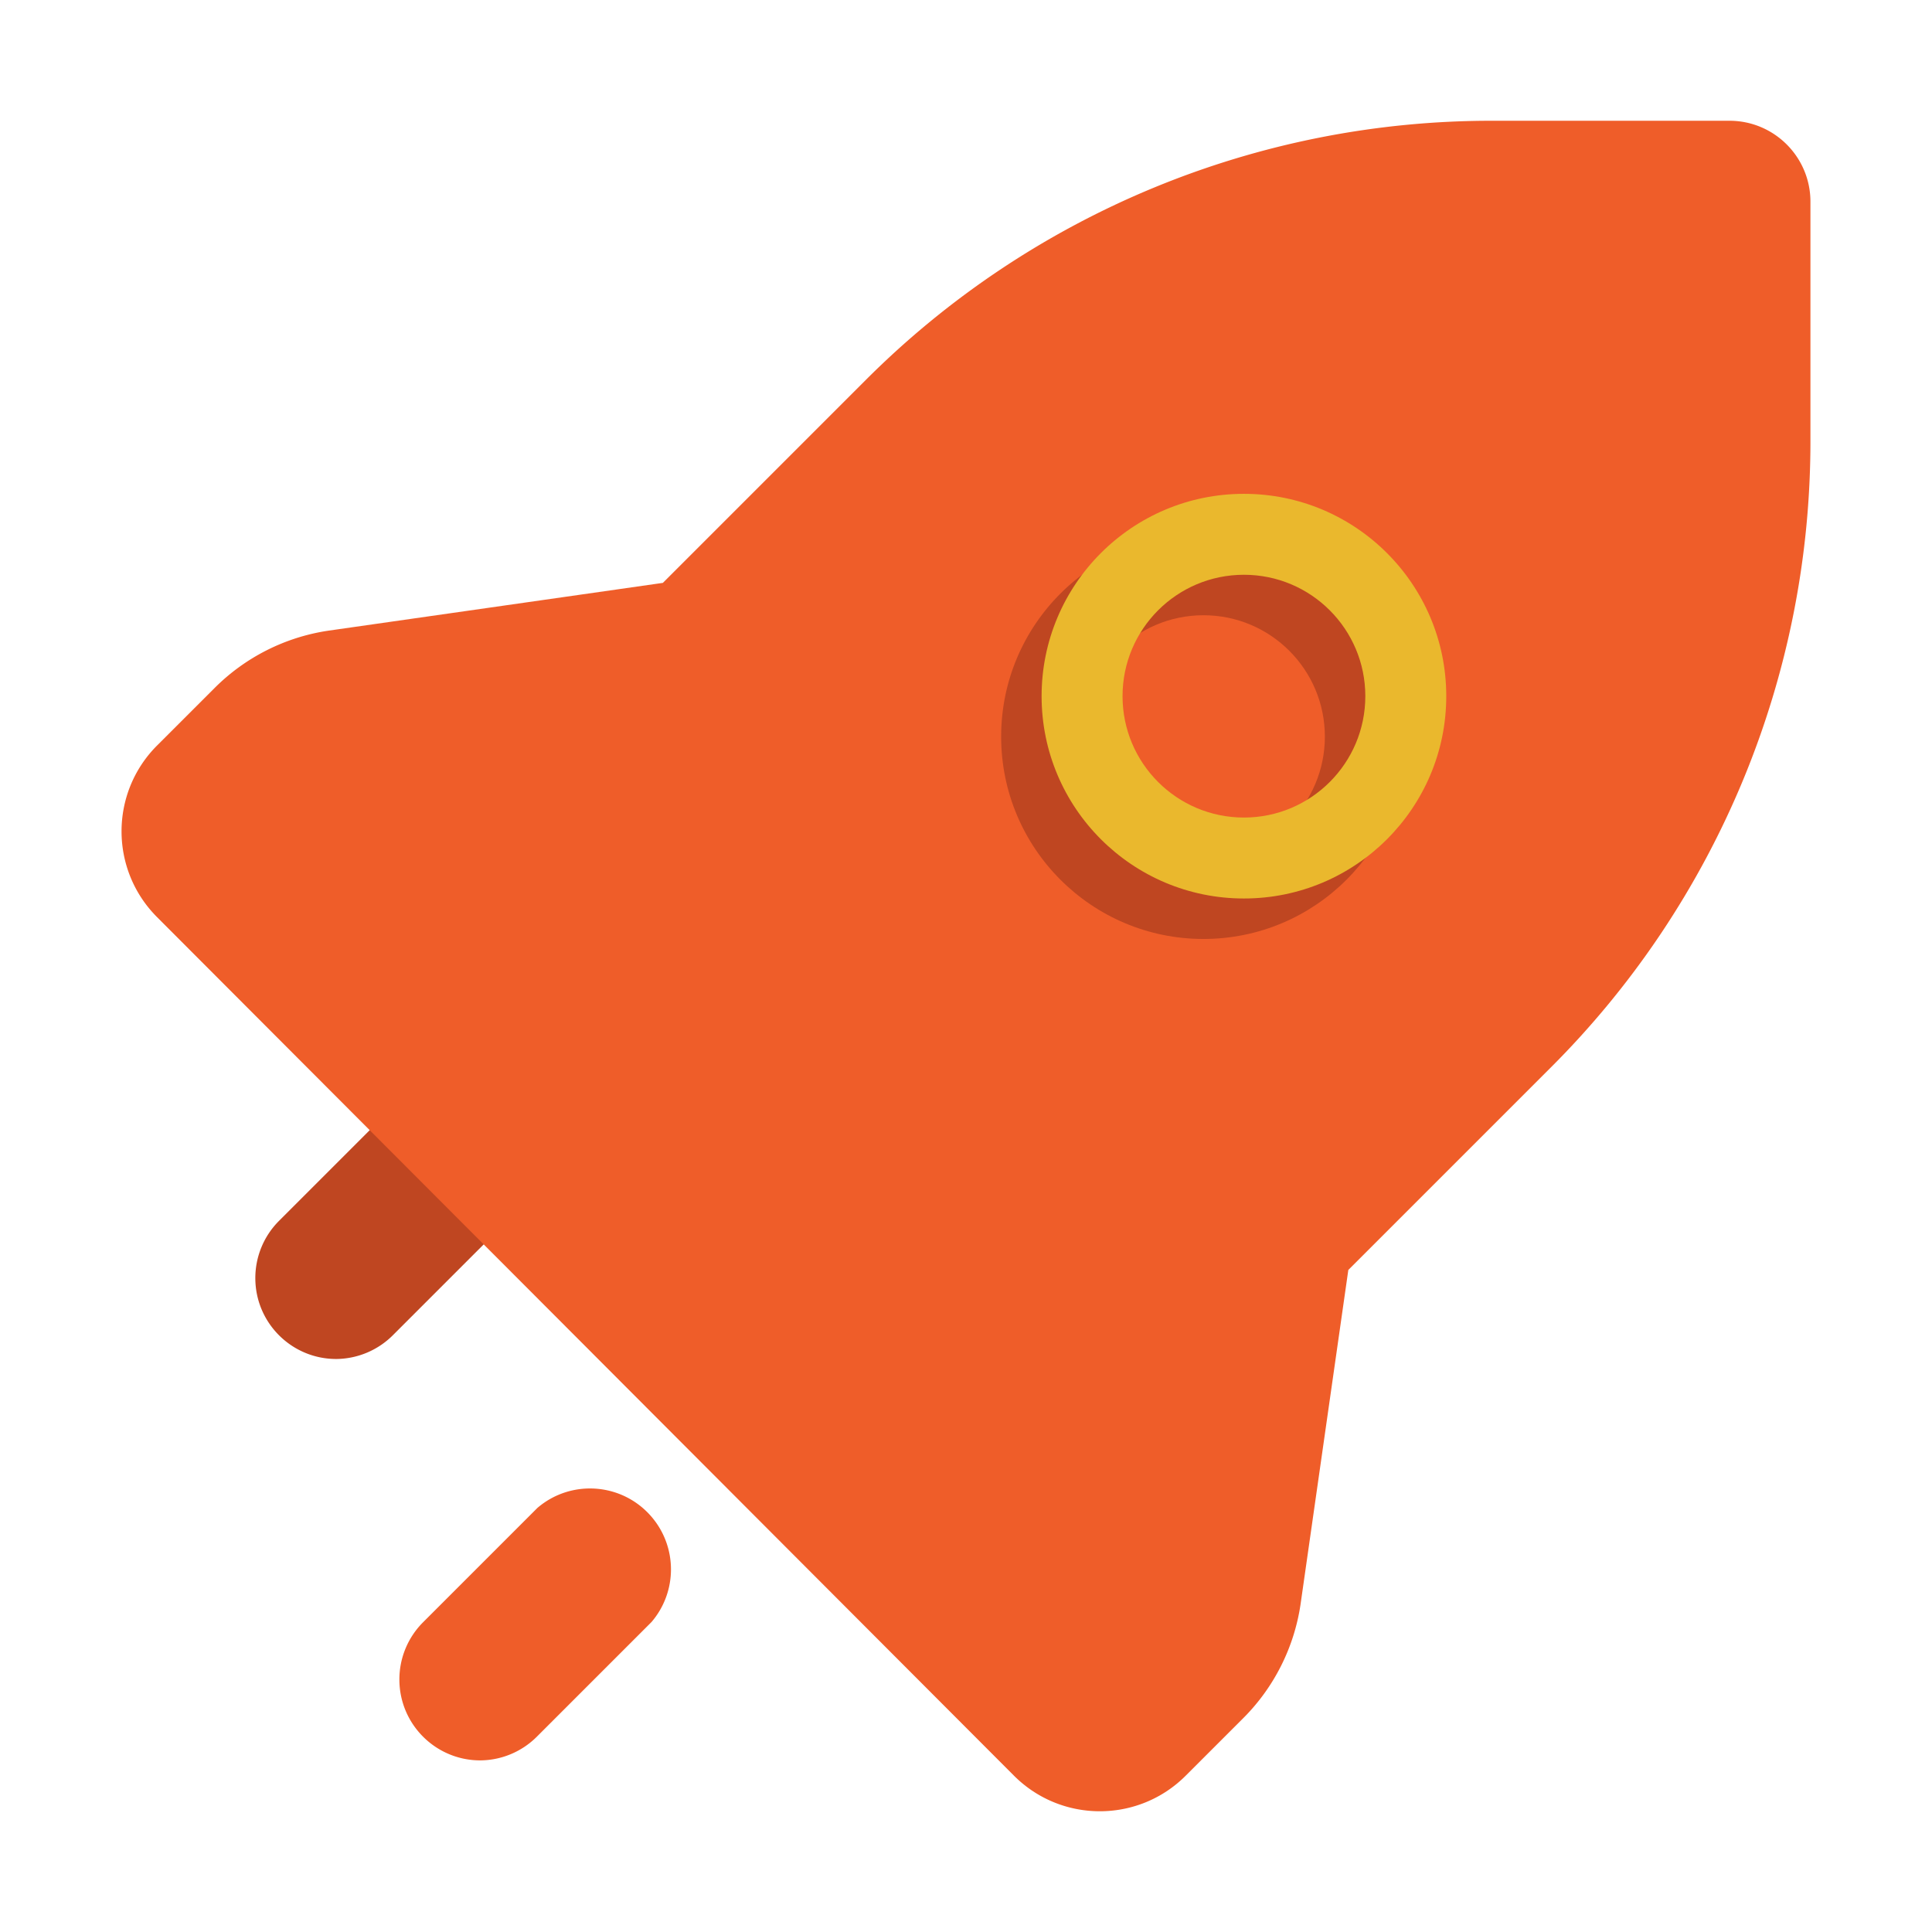 <?xml version="1.0" standalone="no"?><!DOCTYPE svg PUBLIC "-//W3C//DTD SVG 1.1//EN" "http://www.w3.org/Graphics/SVG/1.1/DTD/svg11.dtd"><svg t="1588947420116" class="icon" viewBox="0 0 1024 1024" version="1.1" xmlns="http://www.w3.org/2000/svg" p-id="1806" xmlns:xlink="http://www.w3.org/1999/xlink" width="200" height="200"><defs><style type="text/css"></style></defs><path d="M178.469 720.29c-23.69 0.14-43-18.95-43.14-42.64a42.863 42.863 0 0 1 12.69-30.7l60.48-60.48c15.4-18 42.48-20.11 60.48-4.71 18 15.4 20.11 42.48 4.71 60.48-1.45 1.7-3.02 3.27-4.71 4.71l-60.48 60.48a42.967 42.967 0 0 1-30.03 12.86z" fill="#BF4621" p-id="1807"></path><path d="M254.819 933.04c-23.69 0.14-43-18.95-43.14-42.64a42.863 42.863 0 0 1 12.69-30.7l60.48-60.48c18-15.4 45.08-13.29 60.48 4.71 13.73 16.05 13.73 39.71 0 55.76l-60.48 60.48a42.85 42.85 0 0 1-30.03 12.87zM83.239 486.09c-25.09-25.12-25.09-65.82 0-90.94l30.46-30.45a107.658 107.658 0 0 1 60.48-30.45l177.15-25.31 106.81-106.81c88.33-88.76 208.5-138.51 333.72-138.12h124.82c23.69 0 42.89 19.21 42.89 42.89v125.68c0.37 125.22-49.36 245.39-138.12 333.72l-106.81 106.81-25.31 177.15a107.61 107.61 0 0 1-30.46 60.48l-30.46 30.45c-25.12 25.09-65.82 25.09-90.94 0l-454.23-455.1z" fill="#EF5D29" p-id="1808"></path><path d="M637.869 497.67c-59.23 0-107.24-48.02-107.24-107.24s48.01-107.24 107.24-107.24 107.24 48.02 107.24 107.24-48.02 107.24-107.24 107.24z m0-171.58c-35.54 0-64.34 28.81-64.34 64.34s28.81 64.34 64.34 64.34 64.34-28.81 64.34-64.34-28.81-64.34-64.34-64.34z" fill="#BF4621" p-id="1809"></path><path d="M659.309 476.22c-59.23 0-107.24-48.02-107.24-107.24 0-59.22 48.01-107.24 107.24-107.24s107.24 48.02 107.24 107.24c0 59.23-48.01 107.24-107.24 107.24z m0-171.58c-35.54 0-64.34 28.81-64.34 64.34s28.81 64.34 64.34 64.34 64.34-28.81 64.34-64.34c0.01-35.53-28.8-64.34-64.34-64.34z" fill="#EAB82D" p-id="1810"></path></svg>